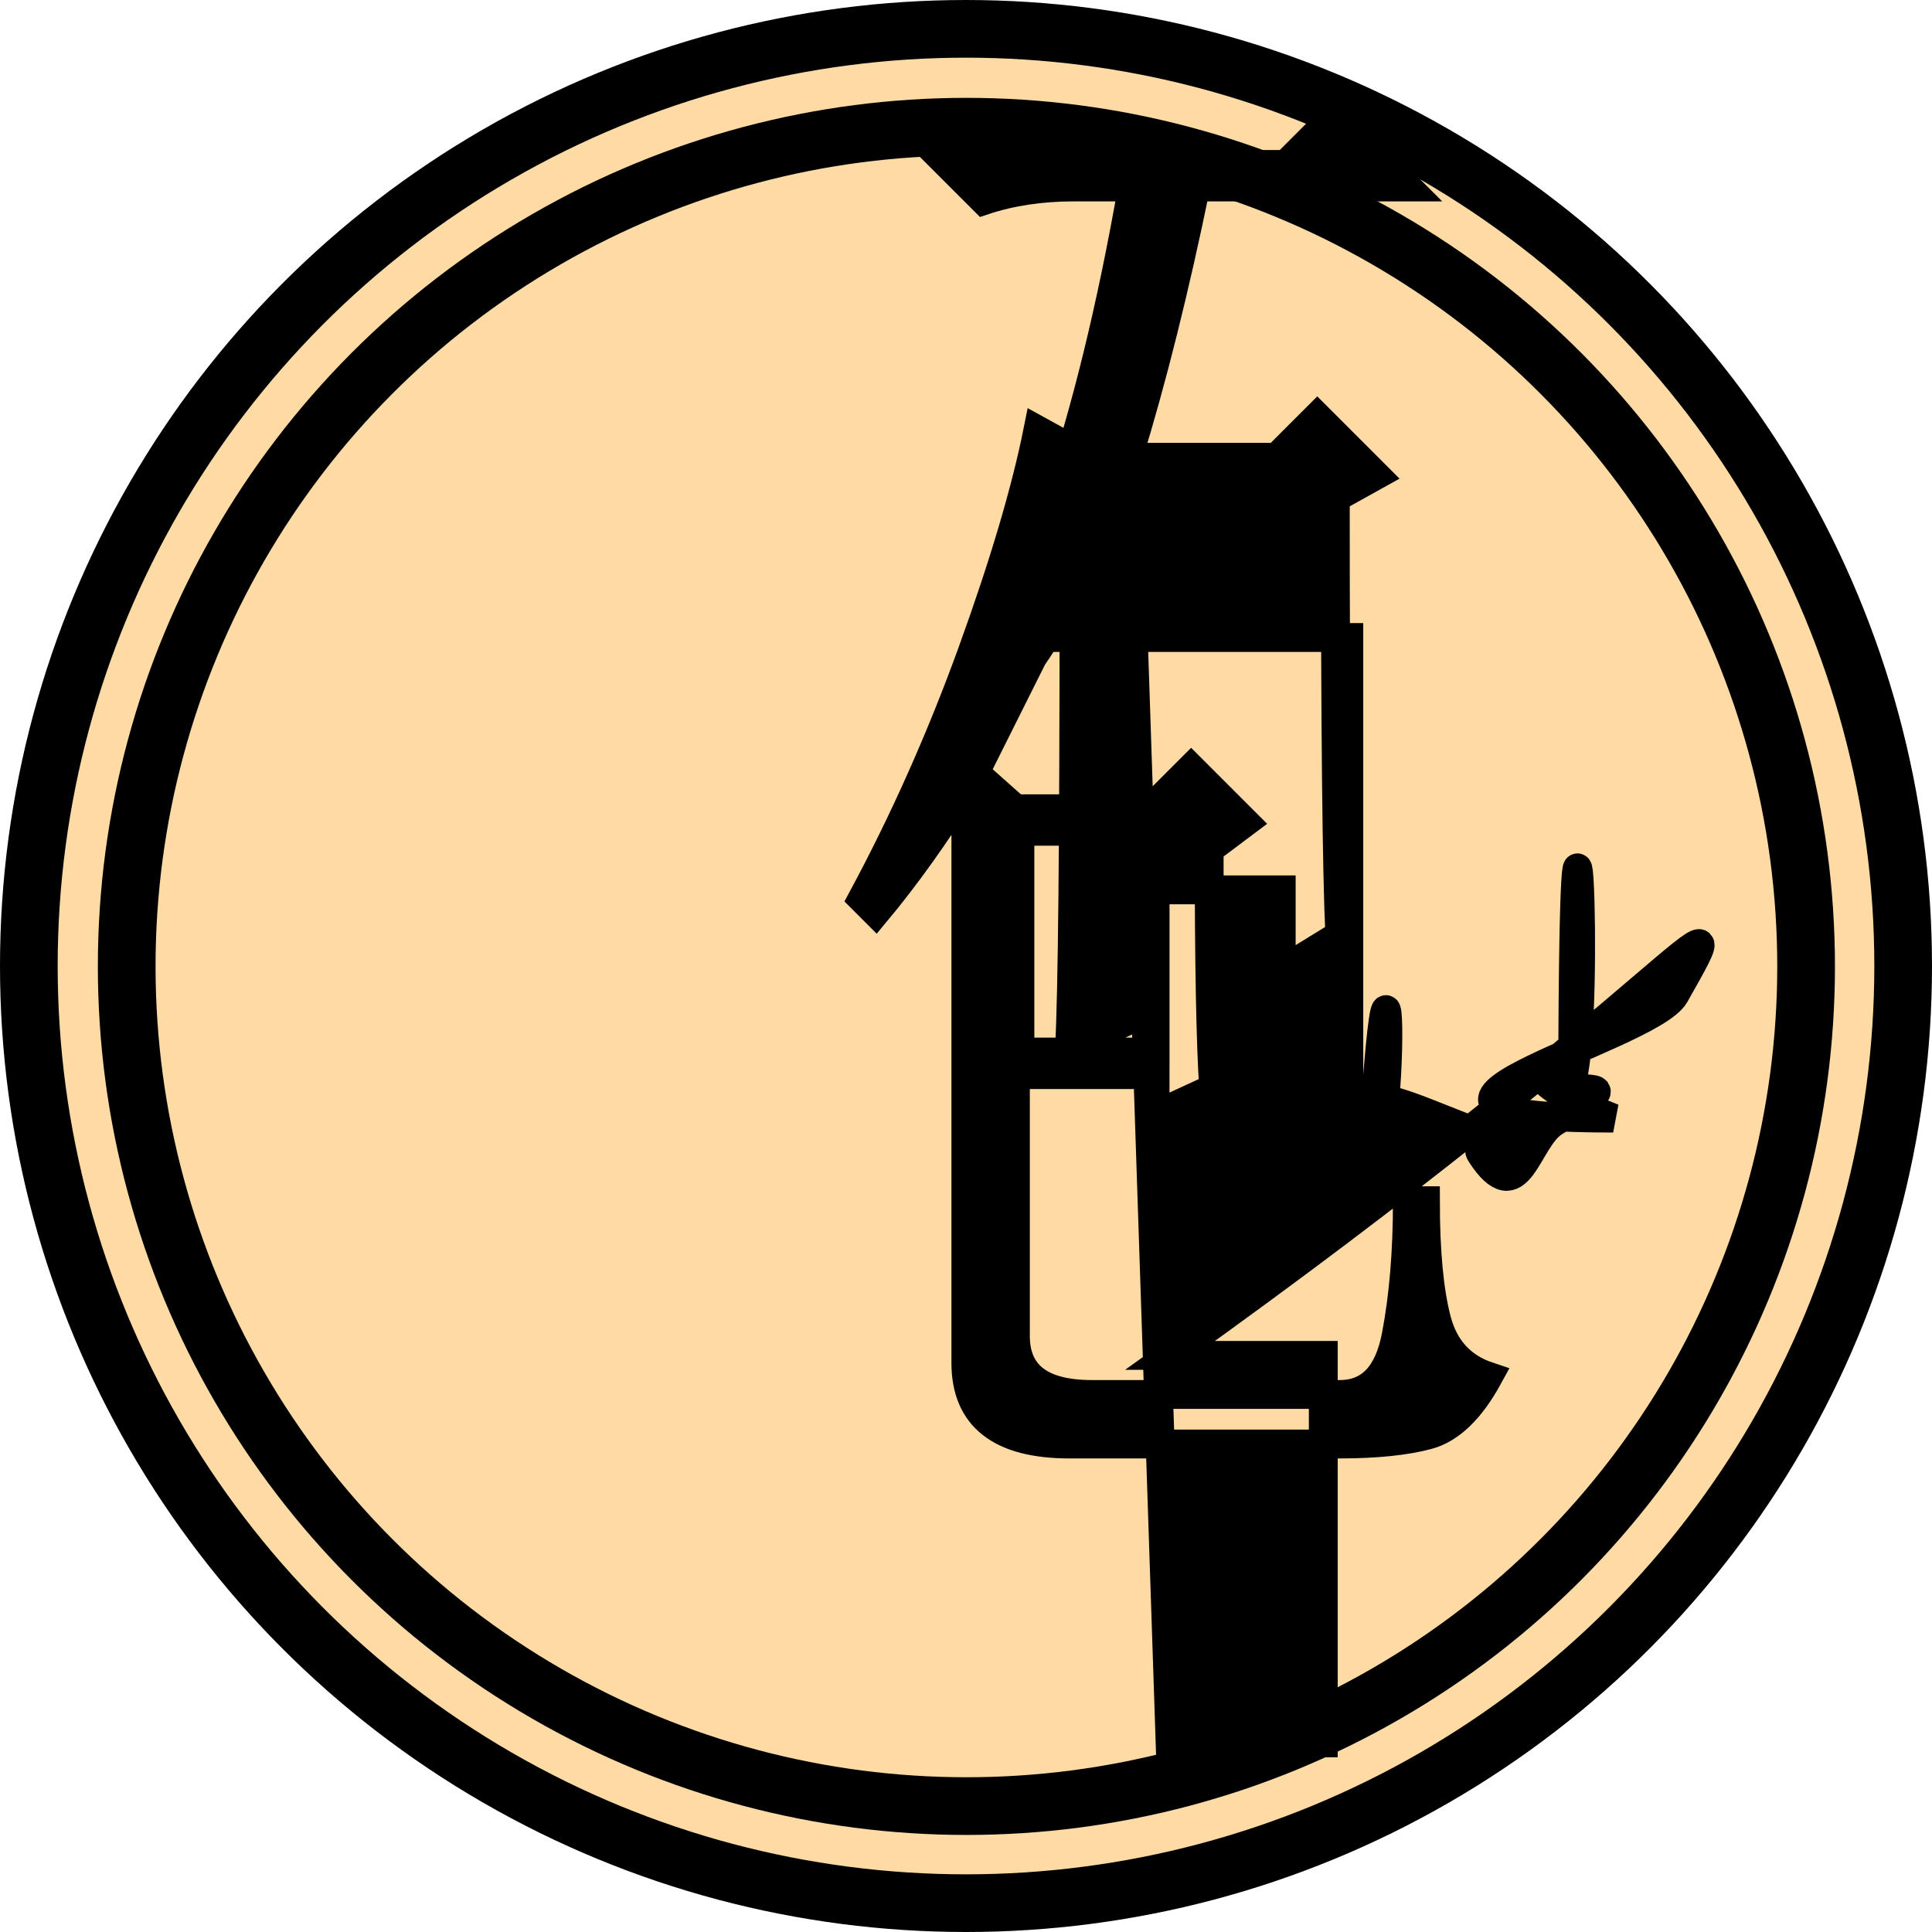 <svg xmlns="http://www.w3.org/2000/svg" viewBox="0 0 67 67"><g><g stroke="#000" transform="translate(-169.46 -8.23) translate(71.71 -2.02)"><circle cx="42.5" cy="42.5" r="32.5" fill="#fedaa4" stroke-linecap="round" stroke-linejoin="bevel" stroke-width="2" transform="translate(88.75,1.25)"/><circle cx="42.5" cy="42.5" r="32.5" fill="none" stroke-linecap="round" stroke-linejoin="bevel" stroke-width="2.233" transform="matrix(.896 0 0 .896 93.184 5.684)"/><path stroke-width="1" d="m133.12 39.078h4.688v7.656h-4.688zm3.75-12.188-3.125-1.719c-.417 2.083-1.172 4.635-2.266 7.656-1.094 3.021-2.37 5.885-3.828 8.594l.469.469c1.042-1.25 2.083-2.708 3.125-4.375v20c-2e-5 1.875 1.198 2.812 3.594 2.812h9.375c1.25-3e-6 2.266-.104 3.047-.312.781-.208 1.484-.885 2.109-2.031-.938-.312-1.536-.964-1.797-1.953-.26-.99-.391-2.37-.391-4.141h-.625c-4e-5 1.771-.13 3.333-.391 4.688-.26 1.354-.911 2.031-1.953 2.031h-8.594c-1.771-1e-6-2.656-.677-2.656-2.031v-9.062h4.844v1.406l2.031-.938c-.104-1.562-.156-4.323-.156-8.281l1.25-.938-1.875-1.875-1.406 1.406h-4.688l-1.406-1.25 2.344-4.688h10.625v16.25c-3e-5.625-.13 1.042-.391 1.25-.26.208-2.162.104-5.703-.312v.625c1.562.417 2.63.833 3.203 1.25.573.417 1.016 1.094 1.328 2.031 1.562-.521 2.552-1.12 2.969-1.797.417-.677.625-1.536.625-2.578v-15.781l1.406-.938-2.188-2.188-1.406 1.406h-10.156c1.25-2.708 2.135-4.271 2.656-4.688zm-17.5 12.5h5.312v13.438h-5.312zm-2.031 19.688 2.031-.938v-4.531h5.312v2.812l2.031-1.25c-.104-2.188-.156-7.24-.156-15.156l1.406-.781-2.031-2.031-1.406 1.406h-5.156c.833-2.708 1.615-5.833 2.344-9.375h7.344l-2.5-2.5-1.719 1.719h-11.719l1.25 1.25c.938-.312 1.979-.469 3.125-.469h2.031c-.729 4.167-1.615 7.787-2.656 10.859-1.042 3.073-2.5 6.12-4.375 9.141l.312.312c1.354-1.25 2.917-3.333 4.688-6.25-1e-5 8.75-.052 14.01-.156 15.781z"/></g></g></svg>